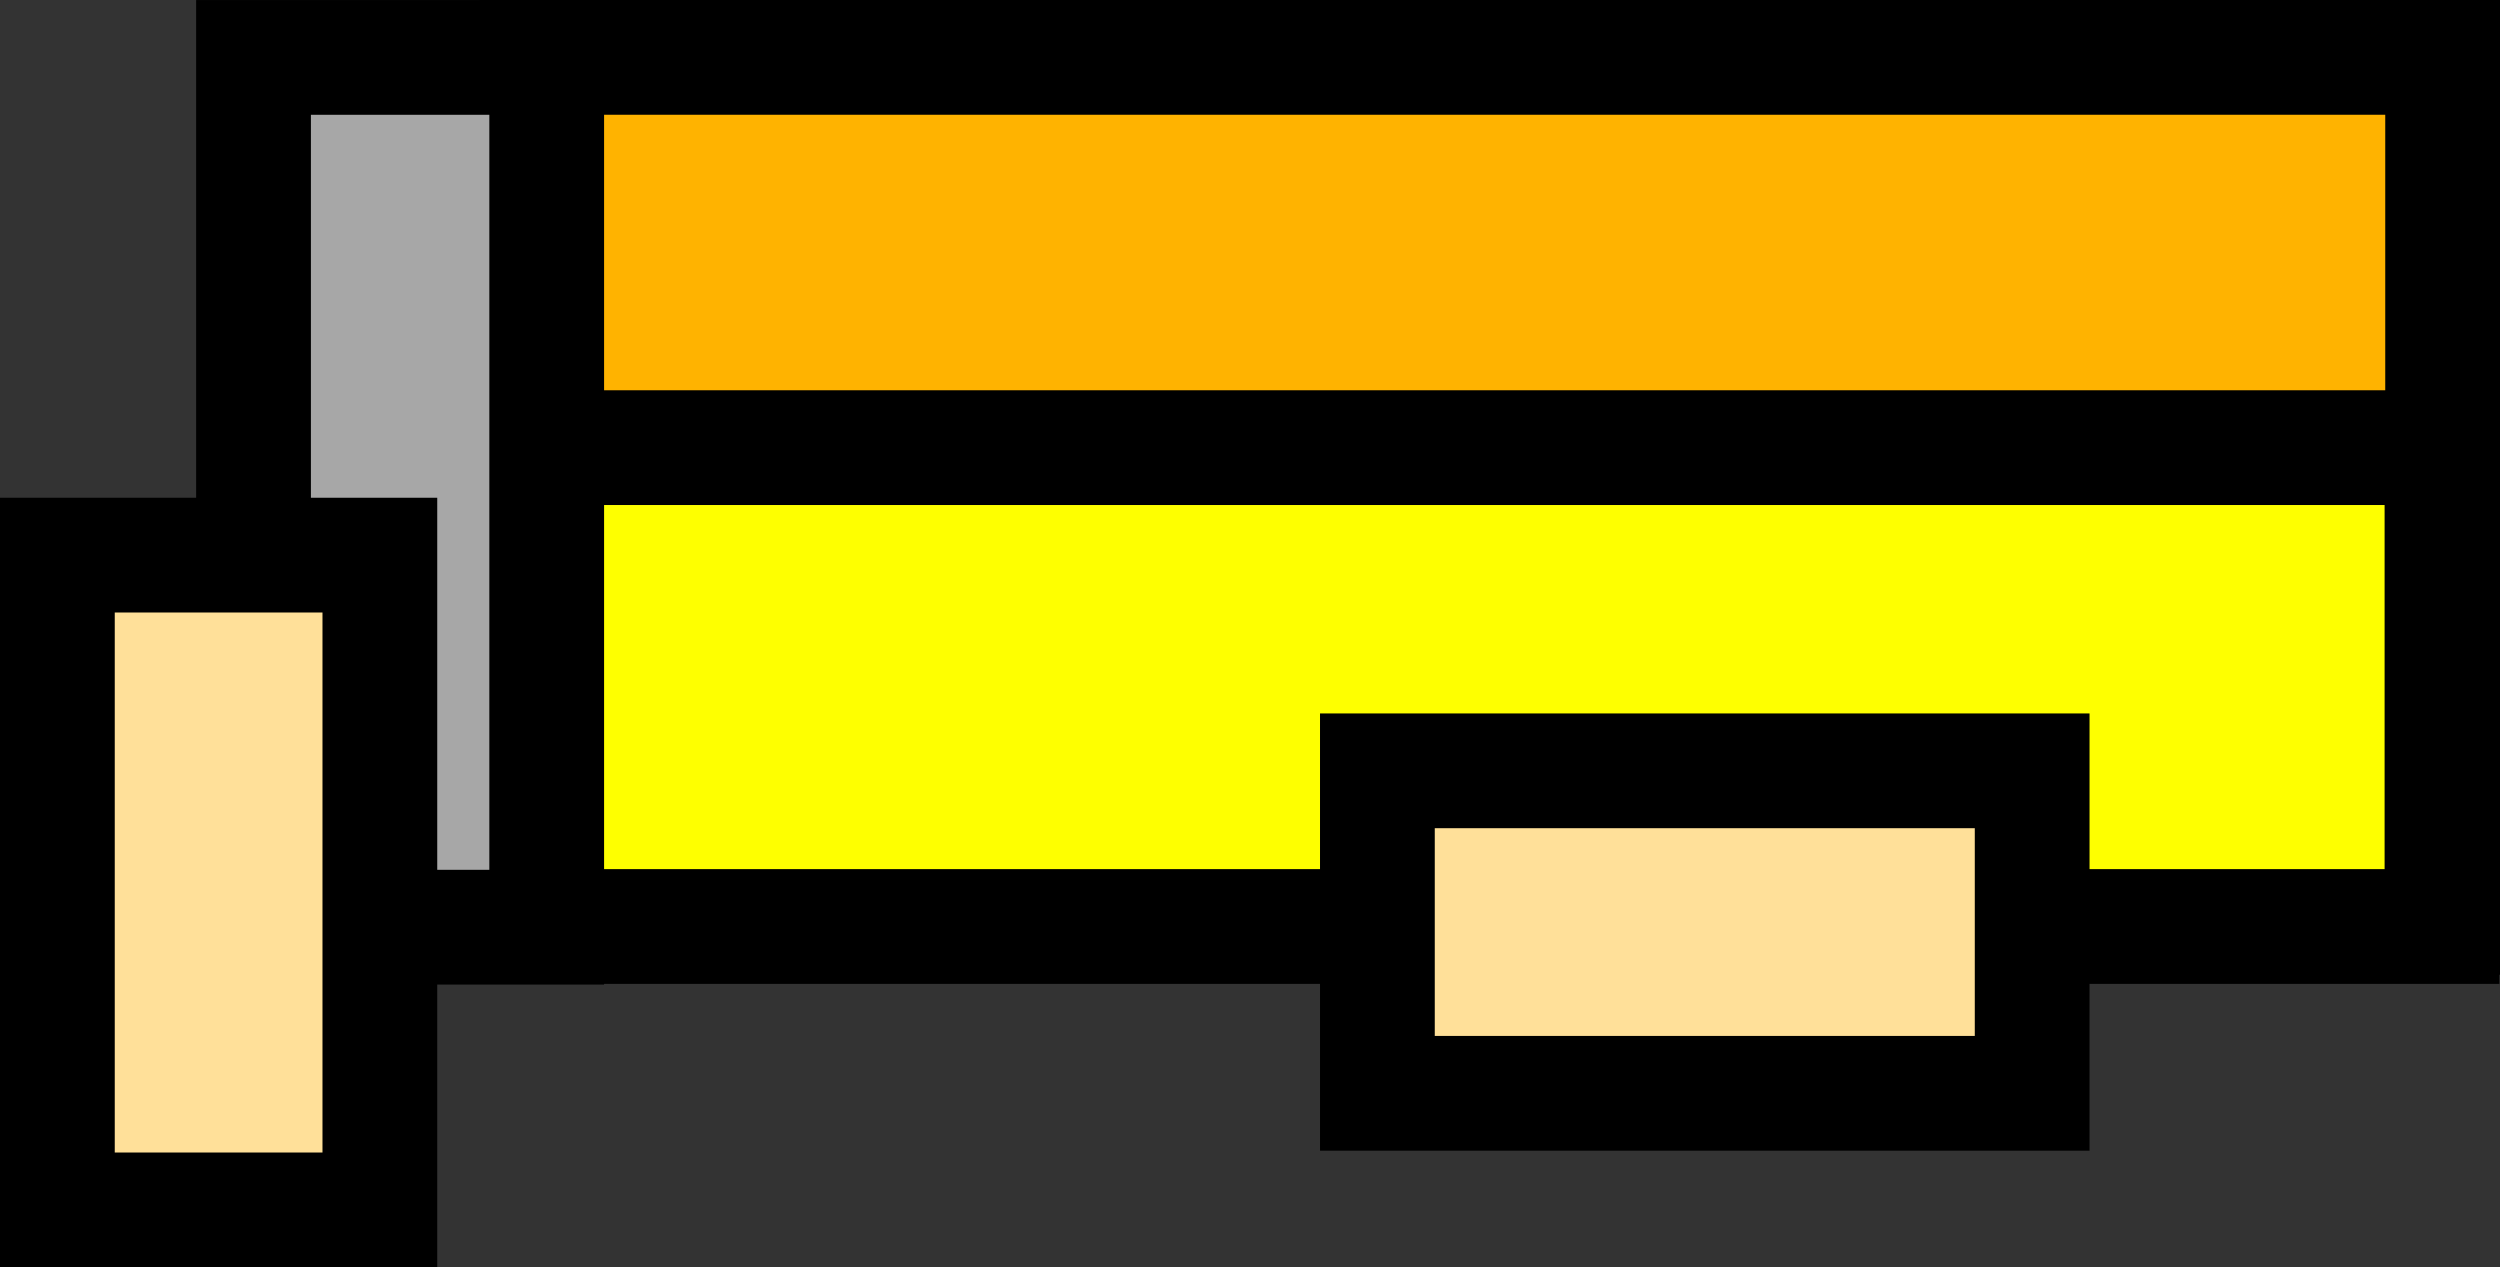 <svg version="1.1" xmlns="http://www.w3.org/2000/svg" xmlns:xlink="http://www.w3.org/1999/xlink" width="65.359" height="33.132" viewBox="0,0,65.359,33.132"><rect x="0" y="0" width="65.359" height="33.132" fill="#333333" stroke="none"/><g transform="translate(-226.962,-173.747)"><g data-paper-data="{&quot;isPaintingLayer&quot;:true}" fill-rule="nonzero" stroke="#000000" stroke-width="3" stroke-linecap="butt" stroke-linejoin="miter" stroke-miterlimit="10" stroke-dasharray="" stroke-dashoffset="0" style="mix-blend-mode: normal"><path d="M240.999,197.731v-22.484h49.822v22.484z" fill="#ffb300"/><path d="M240.982,197.969v-12.519h49.822v12.519z" fill="#feff00"/><path d="M233.59,197.987v-22.739h7.665v22.739z" fill="#a7a7a7"/><path d="M228.462,188.26h8.431v17.118h-8.431z" fill="#ffe099"/><path d="M262.972,202.33v-8.431h17.118v8.431z" fill="#ffe099"/></g></g></svg>